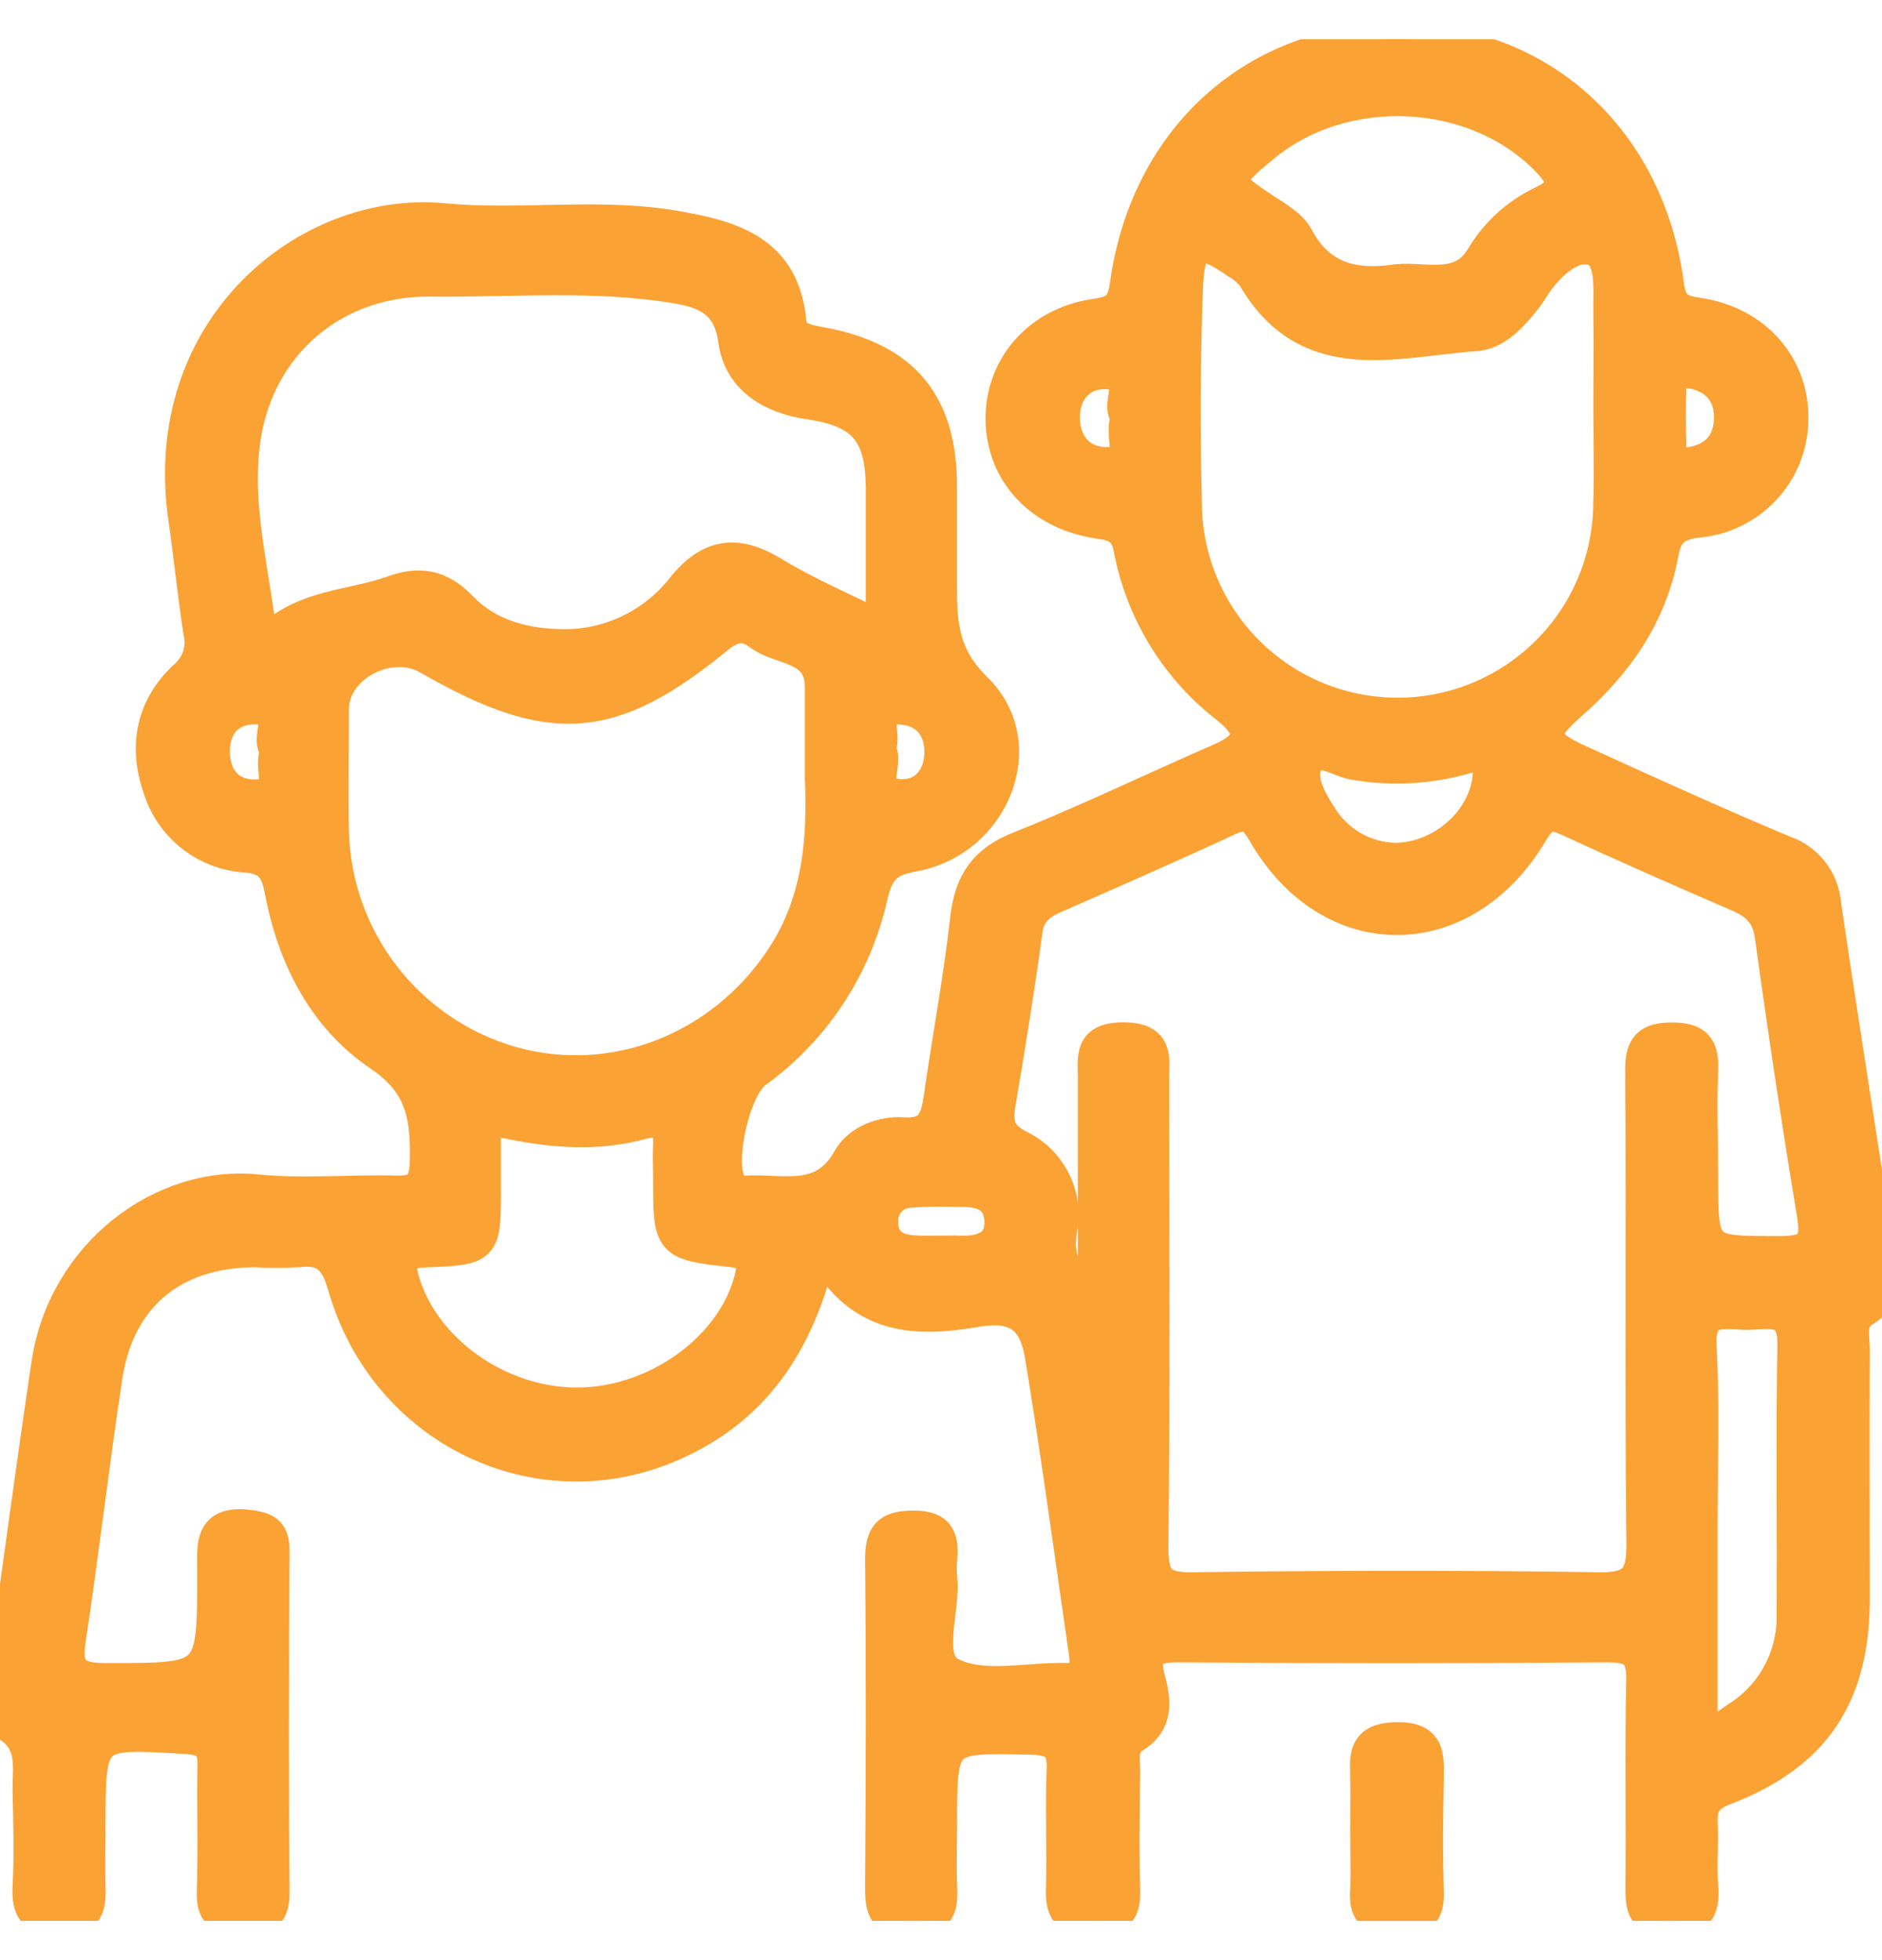 <svg width="24" height="25" viewBox="0 0 24 25" fill="none" xmlns="http://www.w3.org/2000/svg">
<g opacity="0.8" clip-path="url(#clip0_1_1757)">
<mask id="path-1-outside-1_1_1757" maskUnits="userSpaceOnUse" x="-1.01" y="-0.5" width="26" height="26" fill="black">
<rect fill="white" x="-1.01" y="-0.5" width="26" height="26"/>
<path d="M10.473 15.934C10.186 17.172 9.597 17.991 8.568 18.439C6.856 19.185 4.908 18.247 4.379 16.406C4.279 16.058 4.148 15.923 3.799 15.963C3.62 15.974 3.44 15.974 3.26 15.963C2.214 15.963 1.517 16.535 1.362 17.557C1.192 18.674 1.063 19.798 0.894 20.916C0.836 21.299 0.949 21.409 1.336 21.411C2.711 21.411 2.716 21.431 2.714 20.05C2.714 19.714 2.662 19.388 3.187 19.458C3.417 19.489 3.493 19.555 3.492 19.781C3.484 21.236 3.48 22.69 3.492 24.143C3.492 24.458 3.345 24.485 3.097 24.488C2.849 24.491 2.699 24.434 2.709 24.134C2.728 23.595 2.709 23.056 2.718 22.518C2.723 22.262 2.631 22.188 2.377 22.172C1.145 22.096 1.146 22.088 1.146 23.299C1.146 23.55 1.137 23.801 1.146 24.053C1.155 24.305 1.134 24.496 0.784 24.494C0.453 24.494 0.341 24.386 0.36 24.057C0.384 23.646 0.368 23.232 0.36 22.819C0.36 22.524 0.427 22.221 0.095 22.011C-0.063 21.91 -0.002 21.68 0.023 21.503C0.212 20.134 0.397 18.765 0.599 17.398C0.81 15.983 2.073 15.056 3.273 15.178C3.861 15.237 4.459 15.178 5.051 15.193C5.328 15.201 5.416 15.116 5.425 14.829C5.439 14.277 5.393 13.837 4.843 13.467C4.125 12.984 3.732 12.21 3.572 11.348C3.522 11.089 3.437 10.955 3.141 10.929C2.887 10.915 2.644 10.823 2.445 10.667C2.245 10.511 2.098 10.298 2.023 10.056C1.836 9.517 1.932 9.014 2.355 8.622C2.435 8.553 2.495 8.463 2.527 8.363C2.559 8.262 2.562 8.154 2.536 8.052C2.463 7.572 2.415 7.091 2.346 6.612C1.995 4.188 3.916 2.626 5.657 2.792C6.638 2.885 7.633 2.718 8.614 2.887C9.335 3.012 10.001 3.196 10.083 4.105C10.102 4.32 10.312 4.341 10.494 4.375C11.532 4.572 12.004 5.143 12.004 6.206C12.004 6.602 12.004 6.996 12.004 7.391C12.004 7.898 11.995 8.334 12.45 8.778C13.18 9.491 12.679 10.732 11.648 10.918C11.301 10.979 11.194 11.109 11.119 11.438C10.916 12.342 10.39 13.14 9.638 13.683C9.366 13.885 9.16 14.811 9.315 15.091C9.338 15.129 9.372 15.159 9.413 15.178C9.453 15.196 9.499 15.201 9.542 15.192C10.003 15.174 10.504 15.343 10.815 14.781C10.943 14.55 11.246 14.431 11.521 14.45C11.872 14.474 11.938 14.279 11.978 14.008C12.086 13.245 12.231 12.486 12.316 11.72C12.368 11.26 12.546 10.982 12.996 10.804C13.858 10.462 14.704 10.05 15.559 9.679C15.957 9.504 16 9.313 15.647 9.032C15 8.532 14.557 7.814 14.403 7.011C14.357 6.774 14.258 6.705 14.02 6.673C13.265 6.565 12.779 6.035 12.768 5.358C12.757 4.68 13.242 4.109 13.98 4.008C14.257 3.97 14.32 3.873 14.355 3.619C14.618 1.745 16.019 0.5 17.825 0.5C19.63 0.5 21.026 1.756 21.274 3.624C21.311 3.898 21.398 3.96 21.658 3.997C22.396 4.105 22.878 4.672 22.861 5.355C22.857 5.683 22.732 5.997 22.509 6.237C22.287 6.477 21.983 6.627 21.657 6.657C21.373 6.691 21.257 6.782 21.207 7.055C21.061 7.848 20.625 8.471 20.026 8.994C19.625 9.345 19.645 9.473 20.146 9.7C21.008 10.093 21.878 10.489 22.755 10.857C22.898 10.905 23.024 10.995 23.117 11.114C23.21 11.233 23.266 11.377 23.278 11.527C23.5 13.035 23.741 14.544 23.974 16.052C24.013 16.304 24.051 16.557 23.776 16.72C23.577 16.838 23.646 17.043 23.645 17.209C23.64 18.268 23.645 19.327 23.645 20.386C23.645 21.631 23.148 22.38 21.999 22.823C21.766 22.912 21.694 23.022 21.705 23.254C21.718 23.522 21.69 23.792 21.712 24.061C21.738 24.384 21.636 24.503 21.296 24.502C20.956 24.501 20.925 24.336 20.928 24.071C20.937 23.192 20.919 22.312 20.938 21.433C20.946 21.103 20.842 21.002 20.507 21.002C18.675 21.016 16.842 21.016 15.008 21.002C14.642 21.002 14.577 21.116 14.666 21.439C14.736 21.702 14.761 21.978 14.467 22.156C14.291 22.264 14.342 22.44 14.341 22.594C14.335 23.097 14.324 23.601 14.341 24.102C14.353 24.416 14.223 24.497 13.929 24.5C13.606 24.5 13.528 24.373 13.538 24.081C13.554 23.579 13.526 23.076 13.547 22.573C13.561 22.261 13.439 22.186 13.143 22.18C12.005 22.155 12.005 22.144 12.005 23.279C12.005 23.53 11.995 23.782 12.005 24.034C12.019 24.31 12.005 24.505 11.625 24.505C11.246 24.505 11.231 24.332 11.232 24.044C11.242 22.662 11.246 21.279 11.232 19.897C11.232 19.573 11.318 19.466 11.653 19.466C12.008 19.466 12.026 19.646 12.006 19.903C11.999 19.975 11.999 20.047 12.006 20.119C12.053 20.538 11.798 21.157 12.12 21.332C12.513 21.547 13.097 21.398 13.598 21.41C13.833 21.417 13.858 21.275 13.831 21.087C13.648 19.827 13.478 18.564 13.272 17.307C13.204 16.895 13.034 16.628 12.47 16.723C11.752 16.843 10.971 16.887 10.473 15.934ZM13.945 16.689C13.945 15.636 13.945 14.695 13.945 13.755C13.945 13.487 13.885 13.237 14.331 13.239C14.778 13.241 14.709 13.505 14.709 13.765C14.709 15.757 14.721 17.751 14.7 19.741C14.7 20.139 14.796 20.259 15.206 20.253C16.931 20.23 18.656 20.226 20.381 20.253C20.841 20.261 20.946 20.118 20.94 19.679C20.918 17.67 20.94 15.66 20.925 13.646C20.925 13.349 21.01 13.241 21.321 13.241C21.631 13.241 21.724 13.349 21.711 13.649C21.692 14.097 21.711 14.546 21.711 14.995C21.711 15.986 21.711 15.965 22.714 15.965C23.08 15.965 23.174 15.857 23.116 15.499C22.92 14.314 22.741 13.126 22.577 11.934C22.539 11.662 22.398 11.53 22.167 11.43C21.442 11.117 20.719 10.799 20.002 10.468C19.787 10.368 19.685 10.379 19.547 10.611C18.675 12.092 16.96 12.098 16.11 10.627C15.983 10.405 15.895 10.353 15.662 10.461C14.93 10.801 14.189 11.125 13.45 11.45C13.258 11.535 13.126 11.638 13.095 11.872C12.996 12.6 12.879 13.326 12.756 14.05C12.713 14.302 12.722 14.47 12.997 14.61C13.194 14.704 13.354 14.861 13.452 15.056C13.55 15.252 13.579 15.474 13.536 15.688C13.463 16.093 13.652 16.336 13.945 16.689ZM11.241 8C11.241 7.363 11.241 6.791 11.241 6.219C11.234 5.517 11.008 5.25 10.314 5.149C9.819 5.076 9.424 4.825 9.359 4.343C9.294 3.86 9.006 3.732 8.611 3.669C7.576 3.497 6.532 3.595 5.494 3.583C4.275 3.568 3.314 4.378 3.127 5.573C2.991 6.453 3.249 7.297 3.342 8.227C3.834 7.698 4.464 7.739 5.005 7.542C5.339 7.419 5.613 7.458 5.877 7.734C6.2 8.073 6.632 8.206 7.096 8.222C7.403 8.239 7.709 8.181 7.989 8.053C8.268 7.926 8.513 7.733 8.701 7.491C9.049 7.06 9.399 7.015 9.864 7.3C10.275 7.551 10.723 7.741 11.241 8ZM10.464 9.93C10.464 9.457 10.464 9.116 10.464 8.775C10.471 8.236 9.955 8.304 9.68 8.094C9.509 7.962 9.357 7.973 9.16 8.133C7.794 9.254 7.021 9.303 5.457 8.403C4.969 8.122 4.251 8.502 4.25 9.043C4.25 9.563 4.24 10.084 4.25 10.604C4.266 11.273 4.496 11.919 4.906 12.449C5.316 12.978 5.884 13.363 6.528 13.547C7.822 13.91 9.188 13.376 9.955 12.229C10.458 11.481 10.493 10.649 10.464 9.93ZM20.519 5.182C20.519 4.788 20.525 4.393 20.519 3.997C20.512 3.701 20.572 3.261 20.303 3.184C20.035 3.106 19.729 3.399 19.548 3.686C19.501 3.761 19.448 3.833 19.39 3.901C19.237 4.084 19.049 4.264 18.819 4.279C17.792 4.35 16.673 4.733 15.977 3.532C15.921 3.461 15.852 3.403 15.774 3.359C15.302 3.028 15.165 3.075 15.142 3.654C15.107 4.567 15.103 5.486 15.127 6.396C15.124 7.11 15.406 7.796 15.91 8.303C16.413 8.81 17.098 9.096 17.813 9.099C18.527 9.102 19.214 8.82 19.721 8.317C20.229 7.814 20.515 7.13 20.518 6.415C20.533 6.007 20.519 5.595 20.519 5.182ZM6.188 14.259V15.209C6.188 15.915 6.173 15.933 5.477 15.963C5.232 15.974 5.046 15.973 5.145 16.317C5.391 17.198 6.351 17.899 7.36 17.897C8.369 17.895 9.342 17.187 9.564 16.309C9.621 16.082 9.589 15.992 9.333 15.962C8.528 15.873 8.529 15.863 8.529 15.033C8.529 14.889 8.521 14.746 8.529 14.602C8.541 14.368 8.449 14.262 8.206 14.327C7.568 14.505 6.93 14.44 6.188 14.259ZM17.817 3.569C18.187 3.536 18.629 3.71 18.888 3.283C19.07 2.973 19.342 2.725 19.667 2.571C19.966 2.428 19.955 2.287 19.735 2.058C18.821 1.103 17.148 1.012 16.11 1.877C15.6 2.3 15.604 2.318 16.142 2.673C16.289 2.77 16.465 2.87 16.546 3.014C16.826 3.551 17.274 3.652 17.817 3.569ZM21.704 19.424C21.704 20.178 21.704 20.932 21.704 21.686C21.704 21.805 21.693 21.981 21.761 22.031C21.893 22.129 22.026 21.983 22.139 21.91C22.363 21.772 22.547 21.579 22.672 21.348C22.798 21.118 22.861 20.858 22.856 20.596C22.864 19.449 22.844 18.301 22.866 17.155C22.875 16.625 22.513 16.773 22.239 16.761C21.966 16.749 21.665 16.683 21.69 17.166C21.733 17.917 21.704 18.671 21.704 19.424ZM17.799 10.95C18.395 10.938 18.919 10.464 18.977 9.922C19.002 9.696 18.972 9.59 18.694 9.669C18.227 9.804 17.736 9.83 17.257 9.745C17.066 9.711 16.8 9.511 16.683 9.704C16.556 9.92 16.709 10.186 16.847 10.401C16.946 10.566 17.086 10.702 17.252 10.798C17.419 10.894 17.607 10.946 17.799 10.95ZM12.016 15.96H12.284C12.548 15.96 12.764 15.873 12.753 15.572C12.742 15.272 12.529 15.191 12.265 15.193C12.049 15.193 11.833 15.184 11.618 15.203C11.568 15.203 11.519 15.213 11.473 15.233C11.427 15.252 11.386 15.281 11.352 15.318C11.318 15.354 11.291 15.397 11.275 15.444C11.258 15.491 11.251 15.541 11.255 15.591C11.255 15.829 11.411 15.941 11.637 15.955C11.764 15.965 11.891 15.958 12.016 15.958V15.96ZM14.377 5.322C14.192 5.178 14.559 4.783 14.111 4.763C13.788 4.752 13.572 4.987 13.572 5.313C13.565 5.668 13.788 5.913 14.133 5.902C14.521 5.886 14.244 5.529 14.377 5.32V5.322ZM21.562 4.753C21.42 4.746 21.312 4.753 21.308 4.866C21.295 5.17 21.297 5.474 21.308 5.779C21.308 5.895 21.406 5.919 21.5 5.909C21.823 5.876 22.039 5.7 22.056 5.365C22.075 5 21.861 4.809 21.562 4.753ZM3.531 9.572C3.344 9.438 3.715 9.033 3.247 9.039C2.913 9.039 2.724 9.267 2.732 9.602C2.74 9.937 2.939 10.153 3.271 10.141C3.681 10.126 3.394 9.776 3.531 9.572ZM11.22 9.55C11.351 9.73 11.046 10.095 11.448 10.135C11.772 10.168 11.979 9.933 11.988 9.61C11.996 9.286 11.811 9.058 11.483 9.041C11.07 9.018 11.32 9.372 11.22 9.549V9.55Z"/>
</mask>
<path d="M10.473 15.934C10.186 17.172 9.597 17.991 8.568 18.439C6.856 19.185 4.908 18.247 4.379 16.406C4.279 16.058 4.148 15.923 3.799 15.963C3.62 15.974 3.44 15.974 3.26 15.963C2.214 15.963 1.517 16.535 1.362 17.557C1.192 18.674 1.063 19.798 0.894 20.916C0.836 21.299 0.949 21.409 1.336 21.411C2.711 21.411 2.716 21.431 2.714 20.05C2.714 19.714 2.662 19.388 3.187 19.458C3.417 19.489 3.493 19.555 3.492 19.781C3.484 21.236 3.48 22.69 3.492 24.143C3.492 24.458 3.345 24.485 3.097 24.488C2.849 24.491 2.699 24.434 2.709 24.134C2.728 23.595 2.709 23.056 2.718 22.518C2.723 22.262 2.631 22.188 2.377 22.172C1.145 22.096 1.146 22.088 1.146 23.299C1.146 23.55 1.137 23.801 1.146 24.053C1.155 24.305 1.134 24.496 0.784 24.494C0.453 24.494 0.341 24.386 0.36 24.057C0.384 23.646 0.368 23.232 0.36 22.819C0.36 22.524 0.427 22.221 0.095 22.011C-0.063 21.91 -0.002 21.68 0.023 21.503C0.212 20.134 0.397 18.765 0.599 17.398C0.81 15.983 2.073 15.056 3.273 15.178C3.861 15.237 4.459 15.178 5.051 15.193C5.328 15.201 5.416 15.116 5.425 14.829C5.439 14.277 5.393 13.837 4.843 13.467C4.125 12.984 3.732 12.21 3.572 11.348C3.522 11.089 3.437 10.955 3.141 10.929C2.887 10.915 2.644 10.823 2.445 10.667C2.245 10.511 2.098 10.298 2.023 10.056C1.836 9.517 1.932 9.014 2.355 8.622C2.435 8.553 2.495 8.463 2.527 8.363C2.559 8.262 2.562 8.154 2.536 8.052C2.463 7.572 2.415 7.091 2.346 6.612C1.995 4.188 3.916 2.626 5.657 2.792C6.638 2.885 7.633 2.718 8.614 2.887C9.335 3.012 10.001 3.196 10.083 4.105C10.102 4.32 10.312 4.341 10.494 4.375C11.532 4.572 12.004 5.143 12.004 6.206C12.004 6.602 12.004 6.996 12.004 7.391C12.004 7.898 11.995 8.334 12.45 8.778C13.18 9.491 12.679 10.732 11.648 10.918C11.301 10.979 11.194 11.109 11.119 11.438C10.916 12.342 10.39 13.14 9.638 13.683C9.366 13.885 9.16 14.811 9.315 15.091C9.338 15.129 9.372 15.159 9.413 15.178C9.453 15.196 9.499 15.201 9.542 15.192C10.003 15.174 10.504 15.343 10.815 14.781C10.943 14.55 11.246 14.431 11.521 14.45C11.872 14.474 11.938 14.279 11.978 14.008C12.086 13.245 12.231 12.486 12.316 11.72C12.368 11.26 12.546 10.982 12.996 10.804C13.858 10.462 14.704 10.05 15.559 9.679C15.957 9.504 16 9.313 15.647 9.032C15 8.532 14.557 7.814 14.403 7.011C14.357 6.774 14.258 6.705 14.02 6.673C13.265 6.565 12.779 6.035 12.768 5.358C12.757 4.68 13.242 4.109 13.98 4.008C14.257 3.97 14.32 3.873 14.355 3.619C14.618 1.745 16.019 0.5 17.825 0.5C19.63 0.5 21.026 1.756 21.274 3.624C21.311 3.898 21.398 3.96 21.658 3.997C22.396 4.105 22.878 4.672 22.861 5.355C22.857 5.683 22.732 5.997 22.509 6.237C22.287 6.477 21.983 6.627 21.657 6.657C21.373 6.691 21.257 6.782 21.207 7.055C21.061 7.848 20.625 8.471 20.026 8.994C19.625 9.345 19.645 9.473 20.146 9.7C21.008 10.093 21.878 10.489 22.755 10.857C22.898 10.905 23.024 10.995 23.117 11.114C23.21 11.233 23.266 11.377 23.278 11.527C23.5 13.035 23.741 14.544 23.974 16.052C24.013 16.304 24.051 16.557 23.776 16.72C23.577 16.838 23.646 17.043 23.645 17.209C23.64 18.268 23.645 19.327 23.645 20.386C23.645 21.631 23.148 22.38 21.999 22.823C21.766 22.912 21.694 23.022 21.705 23.254C21.718 23.522 21.69 23.792 21.712 24.061C21.738 24.384 21.636 24.503 21.296 24.502C20.956 24.501 20.925 24.336 20.928 24.071C20.937 23.192 20.919 22.312 20.938 21.433C20.946 21.103 20.842 21.002 20.507 21.002C18.675 21.016 16.842 21.016 15.008 21.002C14.642 21.002 14.577 21.116 14.666 21.439C14.736 21.702 14.761 21.978 14.467 22.156C14.291 22.264 14.342 22.44 14.341 22.594C14.335 23.097 14.324 23.601 14.341 24.102C14.353 24.416 14.223 24.497 13.929 24.5C13.606 24.5 13.528 24.373 13.538 24.081C13.554 23.579 13.526 23.076 13.547 22.573C13.561 22.261 13.439 22.186 13.143 22.18C12.005 22.155 12.005 22.144 12.005 23.279C12.005 23.53 11.995 23.782 12.005 24.034C12.019 24.31 12.005 24.505 11.625 24.505C11.246 24.505 11.231 24.332 11.232 24.044C11.242 22.662 11.246 21.279 11.232 19.897C11.232 19.573 11.318 19.466 11.653 19.466C12.008 19.466 12.026 19.646 12.006 19.903C11.999 19.975 11.999 20.047 12.006 20.119C12.053 20.538 11.798 21.157 12.12 21.332C12.513 21.547 13.097 21.398 13.598 21.41C13.833 21.417 13.858 21.275 13.831 21.087C13.648 19.827 13.478 18.564 13.272 17.307C13.204 16.895 13.034 16.628 12.47 16.723C11.752 16.843 10.971 16.887 10.473 15.934ZM13.945 16.689C13.945 15.636 13.945 14.695 13.945 13.755C13.945 13.487 13.885 13.237 14.331 13.239C14.778 13.241 14.709 13.505 14.709 13.765C14.709 15.757 14.721 17.751 14.7 19.741C14.7 20.139 14.796 20.259 15.206 20.253C16.931 20.23 18.656 20.226 20.381 20.253C20.841 20.261 20.946 20.118 20.94 19.679C20.918 17.67 20.94 15.66 20.925 13.646C20.925 13.349 21.01 13.241 21.321 13.241C21.631 13.241 21.724 13.349 21.711 13.649C21.692 14.097 21.711 14.546 21.711 14.995C21.711 15.986 21.711 15.965 22.714 15.965C23.08 15.965 23.174 15.857 23.116 15.499C22.92 14.314 22.741 13.126 22.577 11.934C22.539 11.662 22.398 11.53 22.167 11.43C21.442 11.117 20.719 10.799 20.002 10.468C19.787 10.368 19.685 10.379 19.547 10.611C18.675 12.092 16.96 12.098 16.11 10.627C15.983 10.405 15.895 10.353 15.662 10.461C14.93 10.801 14.189 11.125 13.45 11.45C13.258 11.535 13.126 11.638 13.095 11.872C12.996 12.6 12.879 13.326 12.756 14.05C12.713 14.302 12.722 14.47 12.997 14.61C13.194 14.704 13.354 14.861 13.452 15.056C13.55 15.252 13.579 15.474 13.536 15.688C13.463 16.093 13.652 16.336 13.945 16.689ZM11.241 8C11.241 7.363 11.241 6.791 11.241 6.219C11.234 5.517 11.008 5.25 10.314 5.149C9.819 5.076 9.424 4.825 9.359 4.343C9.294 3.86 9.006 3.732 8.611 3.669C7.576 3.497 6.532 3.595 5.494 3.583C4.275 3.568 3.314 4.378 3.127 5.573C2.991 6.453 3.249 7.297 3.342 8.227C3.834 7.698 4.464 7.739 5.005 7.542C5.339 7.419 5.613 7.458 5.877 7.734C6.2 8.073 6.632 8.206 7.096 8.222C7.403 8.239 7.709 8.181 7.989 8.053C8.268 7.926 8.513 7.733 8.701 7.491C9.049 7.06 9.399 7.015 9.864 7.3C10.275 7.551 10.723 7.741 11.241 8ZM10.464 9.93C10.464 9.457 10.464 9.116 10.464 8.775C10.471 8.236 9.955 8.304 9.68 8.094C9.509 7.962 9.357 7.973 9.16 8.133C7.794 9.254 7.021 9.303 5.457 8.403C4.969 8.122 4.251 8.502 4.25 9.043C4.25 9.563 4.24 10.084 4.25 10.604C4.266 11.273 4.496 11.919 4.906 12.449C5.316 12.978 5.884 13.363 6.528 13.547C7.822 13.91 9.188 13.376 9.955 12.229C10.458 11.481 10.493 10.649 10.464 9.93ZM20.519 5.182C20.519 4.788 20.525 4.393 20.519 3.997C20.512 3.701 20.572 3.261 20.303 3.184C20.035 3.106 19.729 3.399 19.548 3.686C19.501 3.761 19.448 3.833 19.39 3.901C19.237 4.084 19.049 4.264 18.819 4.279C17.792 4.35 16.673 4.733 15.977 3.532C15.921 3.461 15.852 3.403 15.774 3.359C15.302 3.028 15.165 3.075 15.142 3.654C15.107 4.567 15.103 5.486 15.127 6.396C15.124 7.11 15.406 7.796 15.91 8.303C16.413 8.81 17.098 9.096 17.813 9.099C18.527 9.102 19.214 8.82 19.721 8.317C20.229 7.814 20.515 7.13 20.518 6.415C20.533 6.007 20.519 5.595 20.519 5.182ZM6.188 14.259V15.209C6.188 15.915 6.173 15.933 5.477 15.963C5.232 15.974 5.046 15.973 5.145 16.317C5.391 17.198 6.351 17.899 7.36 17.897C8.369 17.895 9.342 17.187 9.564 16.309C9.621 16.082 9.589 15.992 9.333 15.962C8.528 15.873 8.529 15.863 8.529 15.033C8.529 14.889 8.521 14.746 8.529 14.602C8.541 14.368 8.449 14.262 8.206 14.327C7.568 14.505 6.93 14.44 6.188 14.259ZM17.817 3.569C18.187 3.536 18.629 3.71 18.888 3.283C19.07 2.973 19.342 2.725 19.667 2.571C19.966 2.428 19.955 2.287 19.735 2.058C18.821 1.103 17.148 1.012 16.11 1.877C15.6 2.3 15.604 2.318 16.142 2.673C16.289 2.77 16.465 2.87 16.546 3.014C16.826 3.551 17.274 3.652 17.817 3.569ZM21.704 19.424C21.704 20.178 21.704 20.932 21.704 21.686C21.704 21.805 21.693 21.981 21.761 22.031C21.893 22.129 22.026 21.983 22.139 21.91C22.363 21.772 22.547 21.579 22.672 21.348C22.798 21.118 22.861 20.858 22.856 20.596C22.864 19.449 22.844 18.301 22.866 17.155C22.875 16.625 22.513 16.773 22.239 16.761C21.966 16.749 21.665 16.683 21.69 17.166C21.733 17.917 21.704 18.671 21.704 19.424ZM17.799 10.95C18.395 10.938 18.919 10.464 18.977 9.922C19.002 9.696 18.972 9.59 18.694 9.669C18.227 9.804 17.736 9.83 17.257 9.745C17.066 9.711 16.8 9.511 16.683 9.704C16.556 9.92 16.709 10.186 16.847 10.401C16.946 10.566 17.086 10.702 17.252 10.798C17.419 10.894 17.607 10.946 17.799 10.95ZM12.016 15.96H12.284C12.548 15.96 12.764 15.873 12.753 15.572C12.742 15.272 12.529 15.191 12.265 15.193C12.049 15.193 11.833 15.184 11.618 15.203C11.568 15.203 11.519 15.213 11.473 15.233C11.427 15.252 11.386 15.281 11.352 15.318C11.318 15.354 11.291 15.397 11.275 15.444C11.258 15.491 11.251 15.541 11.255 15.591C11.255 15.829 11.411 15.941 11.637 15.955C11.764 15.965 11.891 15.958 12.016 15.958V15.96ZM14.377 5.322C14.192 5.178 14.559 4.783 14.111 4.763C13.788 4.752 13.572 4.987 13.572 5.313C13.565 5.668 13.788 5.913 14.133 5.902C14.521 5.886 14.244 5.529 14.377 5.32V5.322ZM21.562 4.753C21.42 4.746 21.312 4.753 21.308 4.866C21.295 5.17 21.297 5.474 21.308 5.779C21.308 5.895 21.406 5.919 21.5 5.909C21.823 5.876 22.039 5.7 22.056 5.365C22.075 5 21.861 4.809 21.562 4.753ZM3.531 9.572C3.344 9.438 3.715 9.033 3.247 9.039C2.913 9.039 2.724 9.267 2.732 9.602C2.74 9.937 2.939 10.153 3.271 10.141C3.681 10.126 3.394 9.776 3.531 9.572ZM11.22 9.55C11.351 9.73 11.046 10.095 11.448 10.135C11.772 10.168 11.979 9.933 11.988 9.61C11.996 9.286 11.811 9.058 11.483 9.041C11.07 9.018 11.32 9.372 11.22 9.549V9.55Z" fill="#FA8B02"/>
<path d="M10.473 15.934C10.186 17.172 9.597 17.991 8.568 18.439C6.856 19.185 4.908 18.247 4.379 16.406C4.279 16.058 4.148 15.923 3.799 15.963C3.62 15.974 3.44 15.974 3.26 15.963C2.214 15.963 1.517 16.535 1.362 17.557C1.192 18.674 1.063 19.798 0.894 20.916C0.836 21.299 0.949 21.409 1.336 21.411C2.711 21.411 2.716 21.431 2.714 20.05C2.714 19.714 2.662 19.388 3.187 19.458C3.417 19.489 3.493 19.555 3.492 19.781C3.484 21.236 3.48 22.69 3.492 24.143C3.492 24.458 3.345 24.485 3.097 24.488C2.849 24.491 2.699 24.434 2.709 24.134C2.728 23.595 2.709 23.056 2.718 22.518C2.723 22.262 2.631 22.188 2.377 22.172C1.145 22.096 1.146 22.088 1.146 23.299C1.146 23.55 1.137 23.801 1.146 24.053C1.155 24.305 1.134 24.496 0.784 24.494C0.453 24.494 0.341 24.386 0.36 24.057C0.384 23.646 0.368 23.232 0.36 22.819C0.36 22.524 0.427 22.221 0.095 22.011C-0.063 21.91 -0.002 21.68 0.023 21.503C0.212 20.134 0.397 18.765 0.599 17.398C0.81 15.983 2.073 15.056 3.273 15.178C3.861 15.237 4.459 15.178 5.051 15.193C5.328 15.201 5.416 15.116 5.425 14.829C5.439 14.277 5.393 13.837 4.843 13.467C4.125 12.984 3.732 12.21 3.572 11.348C3.522 11.089 3.437 10.955 3.141 10.929C2.887 10.915 2.644 10.823 2.445 10.667C2.245 10.511 2.098 10.298 2.023 10.056C1.836 9.517 1.932 9.014 2.355 8.622C2.435 8.553 2.495 8.463 2.527 8.363C2.559 8.262 2.562 8.154 2.536 8.052C2.463 7.572 2.415 7.091 2.346 6.612C1.995 4.188 3.916 2.626 5.657 2.792C6.638 2.885 7.633 2.718 8.614 2.887C9.335 3.012 10.001 3.196 10.083 4.105C10.102 4.32 10.312 4.341 10.494 4.375C11.532 4.572 12.004 5.143 12.004 6.206C12.004 6.602 12.004 6.996 12.004 7.391C12.004 7.898 11.995 8.334 12.45 8.778C13.18 9.491 12.679 10.732 11.648 10.918C11.301 10.979 11.194 11.109 11.119 11.438C10.916 12.342 10.39 13.14 9.638 13.683C9.366 13.885 9.16 14.811 9.315 15.091C9.338 15.129 9.372 15.159 9.413 15.178C9.453 15.196 9.499 15.201 9.542 15.192C10.003 15.174 10.504 15.343 10.815 14.781C10.943 14.55 11.246 14.431 11.521 14.45C11.872 14.474 11.938 14.279 11.978 14.008C12.086 13.245 12.231 12.486 12.316 11.72C12.368 11.26 12.546 10.982 12.996 10.804C13.858 10.462 14.704 10.05 15.559 9.679C15.957 9.504 16 9.313 15.647 9.032C15 8.532 14.557 7.814 14.403 7.011C14.357 6.774 14.258 6.705 14.02 6.673C13.265 6.565 12.779 6.035 12.768 5.358C12.757 4.68 13.242 4.109 13.98 4.008C14.257 3.97 14.32 3.873 14.355 3.619C14.618 1.745 16.019 0.5 17.825 0.5C19.63 0.5 21.026 1.756 21.274 3.624C21.311 3.898 21.398 3.96 21.658 3.997C22.396 4.105 22.878 4.672 22.861 5.355C22.857 5.683 22.732 5.997 22.509 6.237C22.287 6.477 21.983 6.627 21.657 6.657C21.373 6.691 21.257 6.782 21.207 7.055C21.061 7.848 20.625 8.471 20.026 8.994C19.625 9.345 19.645 9.473 20.146 9.7C21.008 10.093 21.878 10.489 22.755 10.857C22.898 10.905 23.024 10.995 23.117 11.114C23.21 11.233 23.266 11.377 23.278 11.527C23.5 13.035 23.741 14.544 23.974 16.052C24.013 16.304 24.051 16.557 23.776 16.72C23.577 16.838 23.646 17.043 23.645 17.209C23.64 18.268 23.645 19.327 23.645 20.386C23.645 21.631 23.148 22.38 21.999 22.823C21.766 22.912 21.694 23.022 21.705 23.254C21.718 23.522 21.69 23.792 21.712 24.061C21.738 24.384 21.636 24.503 21.296 24.502C20.956 24.501 20.925 24.336 20.928 24.071C20.937 23.192 20.919 22.312 20.938 21.433C20.946 21.103 20.842 21.002 20.507 21.002C18.675 21.016 16.842 21.016 15.008 21.002C14.642 21.002 14.577 21.116 14.666 21.439C14.736 21.702 14.761 21.978 14.467 22.156C14.291 22.264 14.342 22.44 14.341 22.594C14.335 23.097 14.324 23.601 14.341 24.102C14.353 24.416 14.223 24.497 13.929 24.5C13.606 24.5 13.528 24.373 13.538 24.081C13.554 23.579 13.526 23.076 13.547 22.573C13.561 22.261 13.439 22.186 13.143 22.18C12.005 22.155 12.005 22.144 12.005 23.279C12.005 23.53 11.995 23.782 12.005 24.034C12.019 24.31 12.005 24.505 11.625 24.505C11.246 24.505 11.231 24.332 11.232 24.044C11.242 22.662 11.246 21.279 11.232 19.897C11.232 19.573 11.318 19.466 11.653 19.466C12.008 19.466 12.026 19.646 12.006 19.903C11.999 19.975 11.999 20.047 12.006 20.119C12.053 20.538 11.798 21.157 12.12 21.332C12.513 21.547 13.097 21.398 13.598 21.41C13.833 21.417 13.858 21.275 13.831 21.087C13.648 19.827 13.478 18.564 13.272 17.307C13.204 16.895 13.034 16.628 12.47 16.723C11.752 16.843 10.971 16.887 10.473 15.934ZM13.945 16.689C13.945 15.636 13.945 14.695 13.945 13.755C13.945 13.487 13.885 13.237 14.331 13.239C14.778 13.241 14.709 13.505 14.709 13.765C14.709 15.757 14.721 17.751 14.7 19.741C14.7 20.139 14.796 20.259 15.206 20.253C16.931 20.23 18.656 20.226 20.381 20.253C20.841 20.261 20.946 20.118 20.94 19.679C20.918 17.67 20.94 15.66 20.925 13.646C20.925 13.349 21.01 13.241 21.321 13.241C21.631 13.241 21.724 13.349 21.711 13.649C21.692 14.097 21.711 14.546 21.711 14.995C21.711 15.986 21.711 15.965 22.714 15.965C23.08 15.965 23.174 15.857 23.116 15.499C22.92 14.314 22.741 13.126 22.577 11.934C22.539 11.662 22.398 11.53 22.167 11.43C21.442 11.117 20.719 10.799 20.002 10.468C19.787 10.368 19.685 10.379 19.547 10.611C18.675 12.092 16.96 12.098 16.11 10.627C15.983 10.405 15.895 10.353 15.662 10.461C14.93 10.801 14.189 11.125 13.45 11.45C13.258 11.535 13.126 11.638 13.095 11.872C12.996 12.6 12.879 13.326 12.756 14.05C12.713 14.302 12.722 14.47 12.997 14.61C13.194 14.704 13.354 14.861 13.452 15.056C13.55 15.252 13.579 15.474 13.536 15.688C13.463 16.093 13.652 16.336 13.945 16.689ZM11.241 8C11.241 7.363 11.241 6.791 11.241 6.219C11.234 5.517 11.008 5.25 10.314 5.149C9.819 5.076 9.424 4.825 9.359 4.343C9.294 3.86 9.006 3.732 8.611 3.669C7.576 3.497 6.532 3.595 5.494 3.583C4.275 3.568 3.314 4.378 3.127 5.573C2.991 6.453 3.249 7.297 3.342 8.227C3.834 7.698 4.464 7.739 5.005 7.542C5.339 7.419 5.613 7.458 5.877 7.734C6.2 8.073 6.632 8.206 7.096 8.222C7.403 8.239 7.709 8.181 7.989 8.053C8.268 7.926 8.513 7.733 8.701 7.491C9.049 7.06 9.399 7.015 9.864 7.3C10.275 7.551 10.723 7.741 11.241 8ZM10.464 9.93C10.464 9.457 10.464 9.116 10.464 8.775C10.471 8.236 9.955 8.304 9.68 8.094C9.509 7.962 9.357 7.973 9.16 8.133C7.794 9.254 7.021 9.303 5.457 8.403C4.969 8.122 4.251 8.502 4.25 9.043C4.25 9.563 4.24 10.084 4.25 10.604C4.266 11.273 4.496 11.919 4.906 12.449C5.316 12.978 5.884 13.363 6.528 13.547C7.822 13.91 9.188 13.376 9.955 12.229C10.458 11.481 10.493 10.649 10.464 9.93ZM20.519 5.182C20.519 4.788 20.525 4.393 20.519 3.997C20.512 3.701 20.572 3.261 20.303 3.184C20.035 3.106 19.729 3.399 19.548 3.686C19.501 3.761 19.448 3.833 19.39 3.901C19.237 4.084 19.049 4.264 18.819 4.279C17.792 4.35 16.673 4.733 15.977 3.532C15.921 3.461 15.852 3.403 15.774 3.359C15.302 3.028 15.165 3.075 15.142 3.654C15.107 4.567 15.103 5.486 15.127 6.396C15.124 7.11 15.406 7.796 15.91 8.303C16.413 8.81 17.098 9.096 17.813 9.099C18.527 9.102 19.214 8.82 19.721 8.317C20.229 7.814 20.515 7.13 20.518 6.415C20.533 6.007 20.519 5.595 20.519 5.182ZM6.188 14.259V15.209C6.188 15.915 6.173 15.933 5.477 15.963C5.232 15.974 5.046 15.973 5.145 16.317C5.391 17.198 6.351 17.899 7.36 17.897C8.369 17.895 9.342 17.187 9.564 16.309C9.621 16.082 9.589 15.992 9.333 15.962C8.528 15.873 8.529 15.863 8.529 15.033C8.529 14.889 8.521 14.746 8.529 14.602C8.541 14.368 8.449 14.262 8.206 14.327C7.568 14.505 6.93 14.44 6.188 14.259ZM17.817 3.569C18.187 3.536 18.629 3.71 18.888 3.283C19.07 2.973 19.342 2.725 19.667 2.571C19.966 2.428 19.955 2.287 19.735 2.058C18.821 1.103 17.148 1.012 16.11 1.877C15.6 2.3 15.604 2.318 16.142 2.673C16.289 2.77 16.465 2.87 16.546 3.014C16.826 3.551 17.274 3.652 17.817 3.569ZM21.704 19.424C21.704 20.178 21.704 20.932 21.704 21.686C21.704 21.805 21.693 21.981 21.761 22.031C21.893 22.129 22.026 21.983 22.139 21.91C22.363 21.772 22.547 21.579 22.672 21.348C22.798 21.118 22.861 20.858 22.856 20.596C22.864 19.449 22.844 18.301 22.866 17.155C22.875 16.625 22.513 16.773 22.239 16.761C21.966 16.749 21.665 16.683 21.69 17.166C21.733 17.917 21.704 18.671 21.704 19.424ZM17.799 10.95C18.395 10.938 18.919 10.464 18.977 9.922C19.002 9.696 18.972 9.59 18.694 9.669C18.227 9.804 17.736 9.83 17.257 9.745C17.066 9.711 16.8 9.511 16.683 9.704C16.556 9.92 16.709 10.186 16.847 10.401C16.946 10.566 17.086 10.702 17.252 10.798C17.419 10.894 17.607 10.946 17.799 10.95ZM12.016 15.96H12.284C12.548 15.96 12.764 15.873 12.753 15.572C12.742 15.272 12.529 15.191 12.265 15.193C12.049 15.193 11.833 15.184 11.618 15.203C11.568 15.203 11.519 15.213 11.473 15.233C11.427 15.252 11.386 15.281 11.352 15.318C11.318 15.354 11.291 15.397 11.275 15.444C11.258 15.491 11.251 15.541 11.255 15.591C11.255 15.829 11.411 15.941 11.637 15.955C11.764 15.965 11.891 15.958 12.016 15.958V15.96ZM14.377 5.322C14.192 5.178 14.559 4.783 14.111 4.763C13.788 4.752 13.572 4.987 13.572 5.313C13.565 5.668 13.788 5.913 14.133 5.902C14.521 5.886 14.244 5.529 14.377 5.32V5.322ZM21.562 4.753C21.42 4.746 21.312 4.753 21.308 4.866C21.295 5.17 21.297 5.474 21.308 5.779C21.308 5.895 21.406 5.919 21.5 5.909C21.823 5.876 22.039 5.7 22.056 5.365C22.075 5 21.861 4.809 21.562 4.753ZM3.531 9.572C3.344 9.438 3.715 9.033 3.247 9.039C2.913 9.039 2.724 9.267 2.732 9.602C2.74 9.937 2.939 10.153 3.271 10.141C3.681 10.126 3.394 9.776 3.531 9.572ZM11.22 9.55C11.351 9.73 11.046 10.095 11.448 10.135C11.772 10.168 11.979 9.933 11.988 9.61C11.996 9.286 11.811 9.058 11.483 9.041C11.07 9.018 11.32 9.372 11.22 9.549V9.55Z" stroke="#FA8B02" stroke-width="0.4" mask="url(#path-1-outside-1_1_1757)"/>
<path d="M17.794 22.065C18.012 22.059 18.164 22.11 18.246 22.242C18.284 22.303 18.3 22.372 18.308 22.44C18.315 22.508 18.314 22.583 18.313 22.657C18.302 23.156 18.297 23.654 18.313 24.15C18.317 24.323 18.271 24.45 18.156 24.523C18.056 24.585 17.923 24.591 17.806 24.592C17.682 24.593 17.55 24.579 17.452 24.506C17.346 24.425 17.306 24.295 17.317 24.128C17.332 23.866 17.318 23.607 17.318 23.332C17.318 23.096 17.326 22.87 17.318 22.641L17.319 22.64C17.316 22.572 17.313 22.503 17.319 22.439C17.326 22.375 17.34 22.309 17.375 22.251C17.45 22.125 17.592 22.071 17.794 22.065Z" fill="#FA8B02" stroke="#FA8B02" stroke-width="0.2"/>
</g>
<defs>
<clipPath id="clip0_1_1757">
<rect width="24" height="24" fill="white" transform="translate(0 0.5)"/>
</clipPath>
</defs>
</svg>
